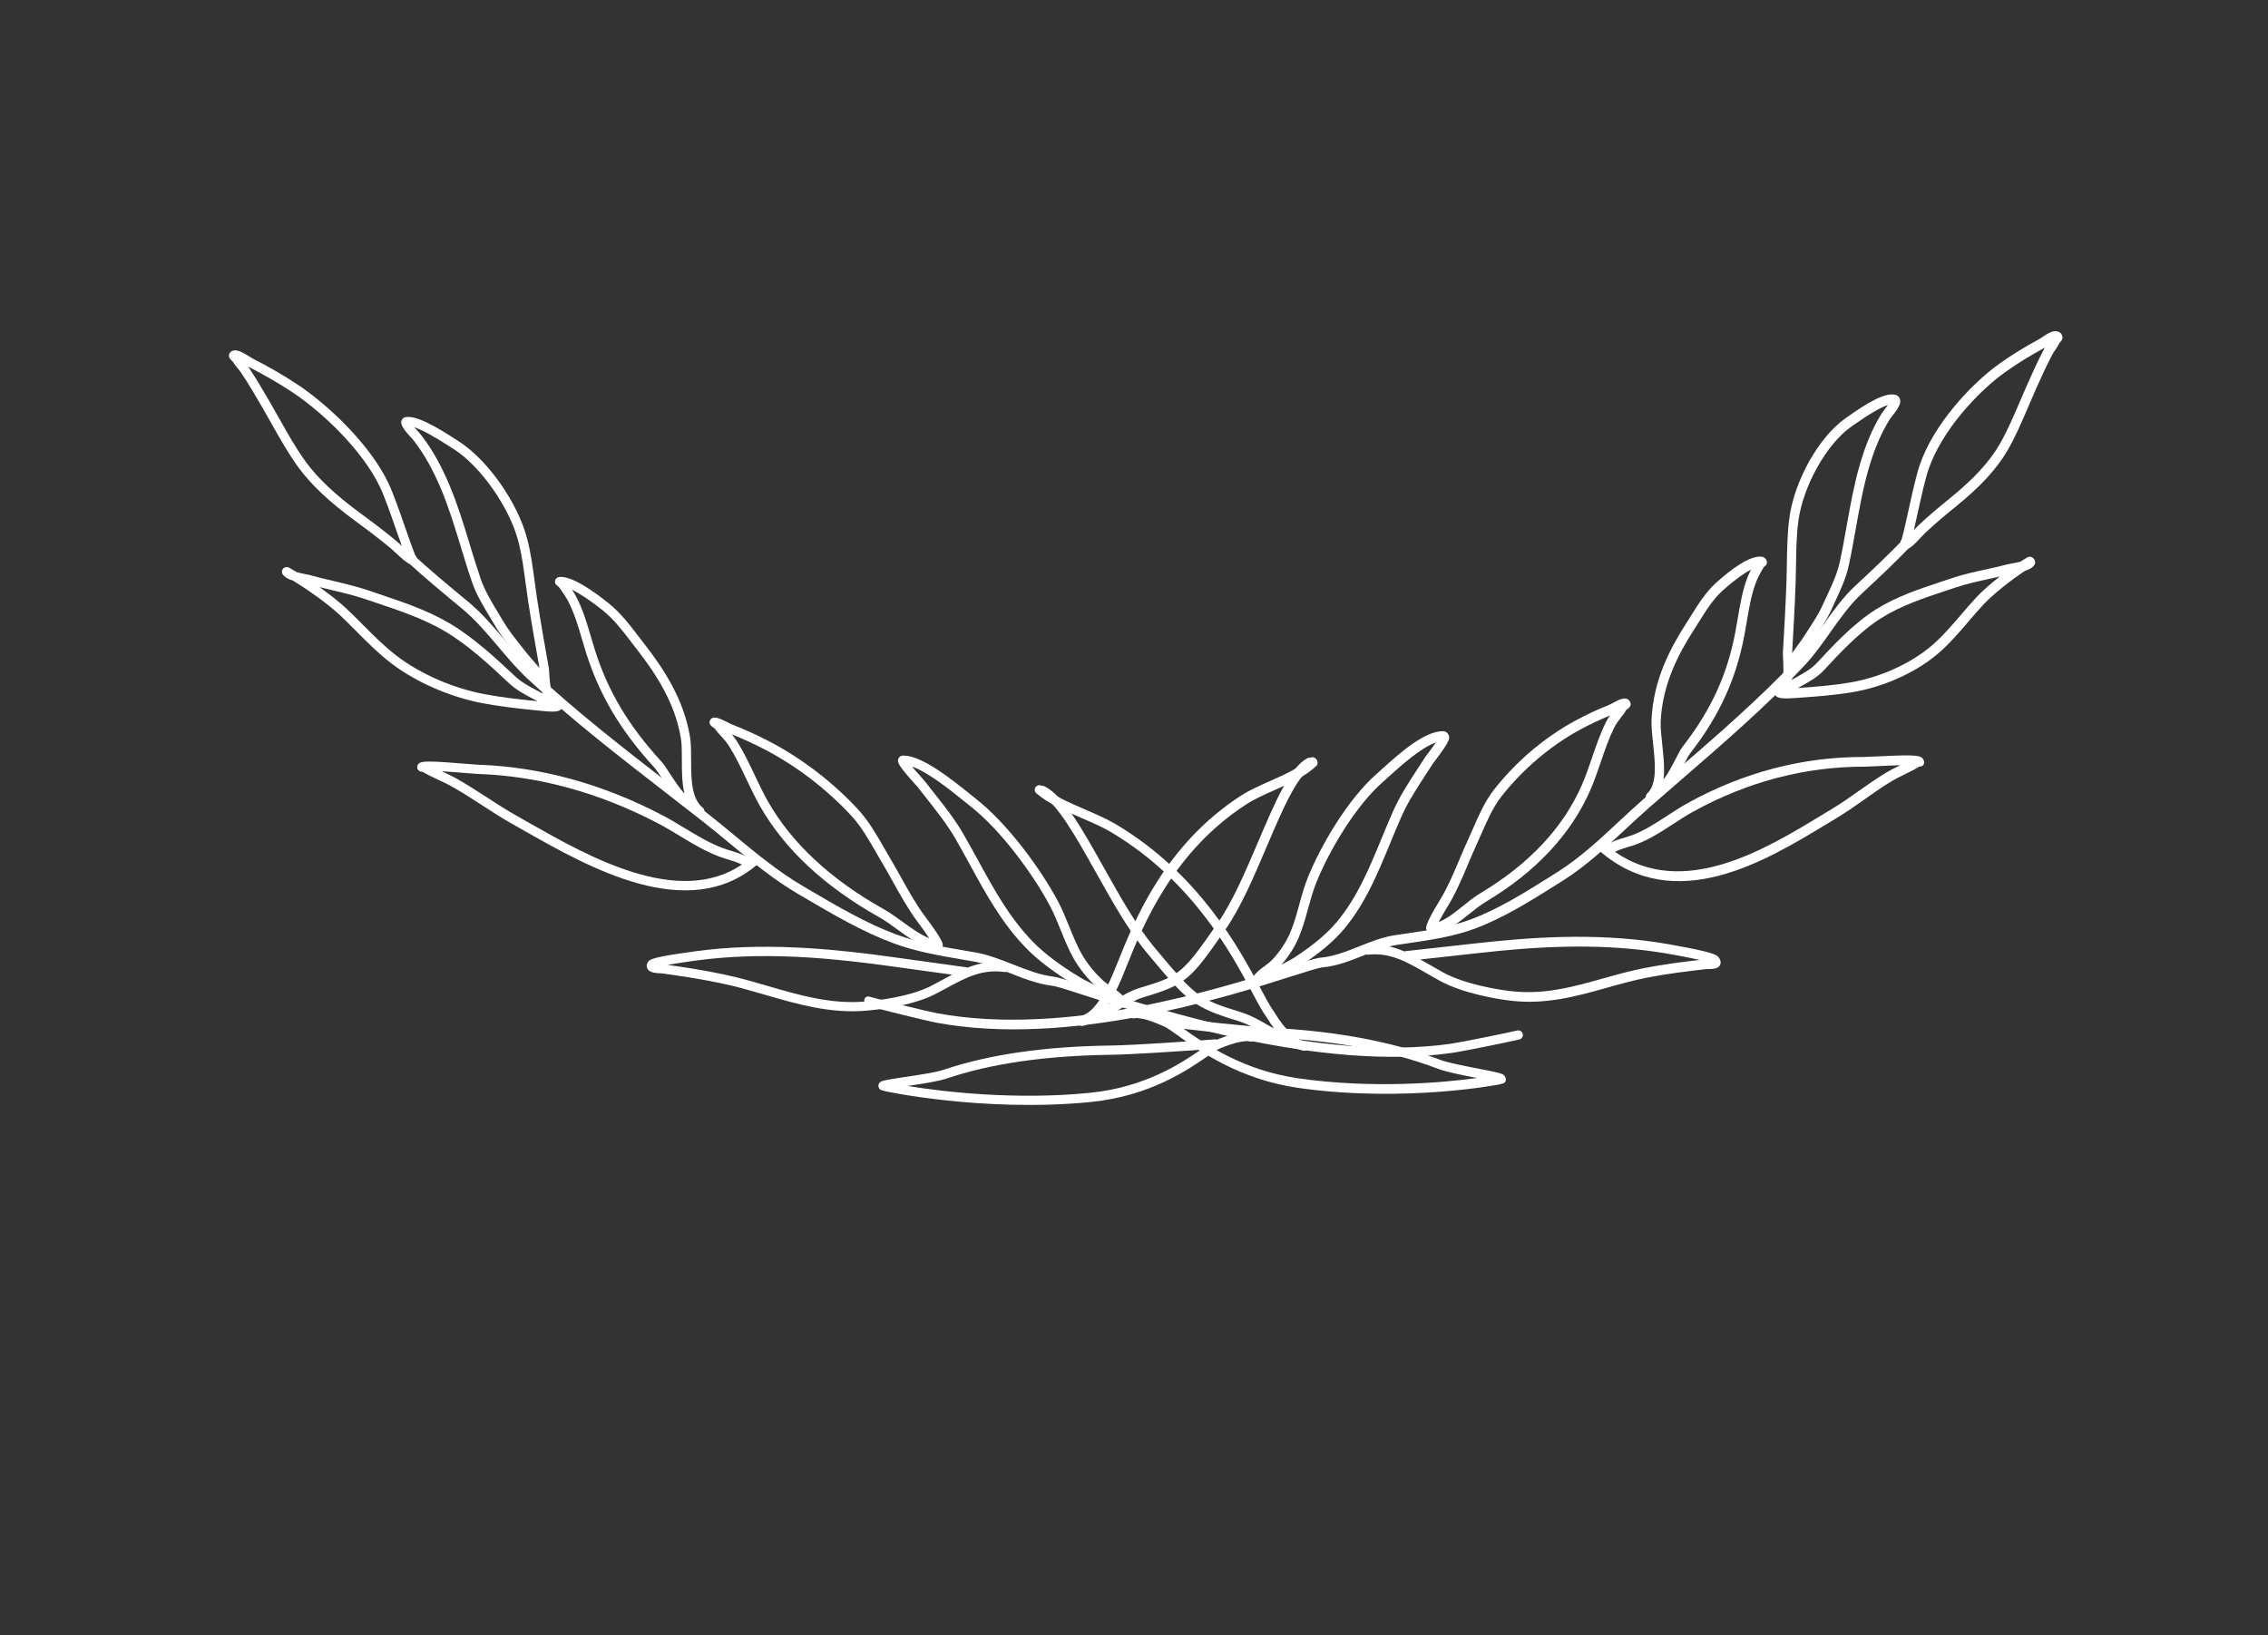<svg width="1304" height="940" viewBox="0 0 1304 940" fill="none" xmlns="http://www.w3.org/2000/svg">
<rect x="0" y="0" width="1304" height="940" fill="#333333" stroke="none"/>
<path d="M875.157 596.413C874.801 596.968 874.243 597.395 873.555 597.56C867.798 598.968 840.88 604.436 834.603 605.321C758.876 615.992 664.568 585.472 624.299 572.441C614.894 569.4 607.468 566.997 605.097 566.713C596.539 565.687 588.346 562.46 580.422 559.333C573.394 556.567 566.768 553.952 559.925 552.752C557.643 552.348 555.372 551.963 553.102 551.577C540.045 549.344 526.54 547.05 513.393 542.159C495.854 535.632 478.756 525.598 462.229 515.895L459.172 514.104C444.604 505.572 431.64 494.849 419.098 484.468C414.145 480.371 409.024 476.13 403.867 472.092C396.915 466.631 389.887 461.193 382.849 455.737C356.186 435.067 328.617 413.699 303.618 390.485C297.437 384.747 291.873 378.156 286.479 371.781C280.038 364.166 273.379 356.281 265.751 349.984C254.852 340.987 243.576 331.689 232.528 321.422C231.456 320.426 231.383 318.741 232.392 317.665C233.388 316.593 235.068 316.528 236.149 317.529C247.086 327.691 258.295 336.945 269.131 345.891C277.132 352.497 283.944 360.552 290.54 368.349C295.821 374.604 301.292 381.063 307.239 386.593C332.056 409.643 359.53 430.939 386.106 451.541C393.153 457.003 400.183 462.454 407.144 467.92C412.354 472.004 417.501 476.261 422.482 480.388C434.863 490.631 447.666 501.216 461.862 509.533L464.927 511.329C481.254 520.917 498.145 530.829 515.256 537.19C527.932 541.91 540.596 544.069 553.998 546.357C556.277 546.747 558.556 547.138 560.844 547.534C568.208 548.829 575.403 551.667 582.367 554.404C589.981 557.403 597.85 560.506 605.732 561.456C608.618 561.807 615.131 563.912 625.931 567.407C665.857 580.325 759.353 610.574 833.865 600.075C839.855 599.232 866.758 593.766 872.304 592.413C873.726 592.064 875.162 592.937 875.51 594.359C875.693 595.093 875.543 595.828 875.165 596.418L875.157 596.413Z" fill="white"/>
<path d="M239.299 323.477C239.024 323.906 238.617 324.263 238.113 324.475C237.147 324.89 236.067 324.685 235.318 324.039C233.624 323.382 231.347 321.413 227.121 317.46C226.217 316.609 225.444 315.888 224.948 315.476C218.095 309.71 210.797 304.289 204.497 299.662C189.182 288.42 178.629 278.456 171.29 268.295C165.627 260.466 160.654 251.618 155.838 243.06C154.057 239.889 152.29 236.751 150.514 233.702L150.347 233.406C146.486 226.789 142.85 220.543 138.685 214.362C138.072 213.447 137.343 212.564 136.579 211.624C135.603 210.441 134.61 209.211 133.757 207.834C133.644 207.714 133.5 207.587 133.362 207.45C132.58 206.724 131.409 205.642 131.697 203.95C131.859 202.973 132.526 202.154 133.459 201.754C136.131 200.603 139.602 202.564 143.851 205.237C144.474 205.636 144.996 205.97 145.321 206.131C154.658 210.91 162.941 215.702 170.658 220.786C188.591 232.613 212.712 255.454 223.289 277.675C226.124 283.634 229.384 292.988 232.533 302.034C234.801 308.544 236.954 314.732 238.834 319.344C239.382 319.861 239.695 320.595 239.66 321.392C239.84 322.113 239.701 322.867 239.313 323.474L239.299 323.477ZM142.61 210.7C142.775 210.924 142.926 211.152 143.085 211.384C147.338 217.705 151.2 224.322 154.927 230.722L155.094 231.018C156.89 234.092 158.663 237.258 160.464 240.453C165.208 248.882 170.101 257.596 175.587 265.181C182.593 274.88 192.776 284.475 207.641 295.382C214.017 300.058 221.403 305.547 228.366 311.418C228.907 311.871 229.753 312.663 230.739 313.59C230.837 313.677 230.931 313.773 231.041 313.879C229.901 310.727 228.717 307.309 227.489 303.792C224.384 294.881 221.176 285.667 218.472 279.969C208.336 258.672 185.049 236.661 167.716 225.231C160.16 220.25 152.042 215.552 142.884 210.864C142.8 210.81 142.705 210.773 142.604 210.708L142.61 210.7Z" fill="white"/>
<path d="M747.796 601.417C747.187 602.369 746.006 602.859 744.866 602.545C738.06 600.693 732.413 597.421 726.953 594.246C721.926 591.324 717.173 588.566 711.585 586.852C685.971 578.99 683.053 576.148 659.444 547.78C649.023 535.254 639.396 518.095 630.096 501.501C618.573 480.942 607.675 461.521 598.237 456.807C596.921 456.155 596.39 454.556 597.051 453.245C597.712 451.935 599.302 451.398 600.613 452.059C611.521 457.499 622.281 476.69 634.739 498.904C643.922 515.292 653.428 532.232 663.542 544.384C687.398 573.052 689.261 574.447 713.158 581.78C719.321 583.672 724.561 586.707 729.631 589.656C735.032 592.793 740.141 595.756 746.269 597.423C747.685 597.808 748.52 599.268 748.135 600.684C748.062 600.946 747.951 601.195 747.805 601.423L747.796 601.417Z" fill="white"/>
<path d="M752.045 602.831C751.452 603.757 750.315 604.253 749.184 603.98C742.014 602.251 735.111 596.026 728.675 585.493C728.475 585.175 728.343 584.936 728.257 584.81C725.94 581.735 723.262 576.719 719.874 570.382C707.896 548.013 685.607 506.36 638.966 478.468C634.01 475.508 628.149 472.979 621.944 470.3C612.582 466.265 602.906 462.089 595.866 456.061C594.752 455.11 594.607 453.427 595.58 452.316C596.53 451.202 598.209 451.066 599.317 452.025C605.752 457.534 615.049 461.54 624.045 465.423C630.138 468.054 636.429 470.764 641.686 473.904C689.592 502.547 712.34 545.04 724.549 567.866C727.836 574.008 730.433 578.853 732.521 581.638C732.634 581.794 732.874 582.162 733.212 582.71C738.884 592.006 744.682 597.416 750.431 598.805C751.86 599.151 752.733 600.588 752.393 602.009C752.321 602.307 752.206 602.578 752.05 602.823L752.045 602.831Z" fill="white"/>
<path d="M646.583 576.415C646.449 576.625 646.275 576.823 646.067 576.999C644.958 577.951 643.272 577.821 642.325 576.704C640.649 574.741 638.433 573.251 636.096 571.671C636.003 571.612 635.911 571.552 635.81 571.488C635.883 572.152 635.693 572.838 635.254 573.412C634.349 574.566 632.677 574.766 631.523 573.861C629.39 572.186 626.733 570.865 623.913 569.464C622.085 568.554 620.193 567.616 618.439 566.552C606.307 559.259 596.736 552.027 589.989 545.059C575.982 530.605 567.067 514.317 557.639 497.071C554.954 492.158 552.175 487.077 549.287 482.093C544.507 473.832 538.264 465.964 532.237 458.353C530.615 456.305 528.996 454.271 527.422 452.242C527.314 452.114 526.952 451.715 526.433 451.134C516.263 439.813 515.676 438.095 516.565 436.076C517.028 435.019 518.056 434.359 519.241 434.346C530.107 434.25 547.299 448.107 557.568 456.381C558.923 457.474 560.145 458.458 561.195 459.285C579.613 473.749 598.424 499.745 608.097 517.777C610.726 522.666 612.799 527.793 614.799 532.755C616.889 537.929 619.055 543.281 621.794 548.182C624.841 553.624 629.367 559.277 634.22 563.678C635.667 564.997 637.322 566.103 639.058 567.286C641.589 568.99 644.207 570.761 646.35 573.273C647.13 574.188 647.187 575.472 646.573 576.432L646.583 576.415ZM524.392 440.672C525.726 442.298 527.657 444.531 530.404 447.585C531.075 448.335 531.529 448.851 531.636 448.979C533.208 450.995 534.81 453.018 536.415 455.055C542.561 462.814 548.923 470.829 553.9 479.431C556.815 484.467 559.608 489.581 562.313 494.518C571.569 511.44 580.314 527.418 593.818 541.36C600.254 547.998 609.459 554.948 621.198 562.002C622.775 562.952 624.497 563.805 626.303 564.712C627.221 565.169 628.148 565.632 629.072 566.117C624.425 561.598 620.152 556.107 617.165 550.775C614.259 545.578 612.033 540.079 609.879 534.746C607.931 529.925 605.916 524.93 603.423 520.294C593.996 502.729 575.734 477.451 557.913 463.465C556.846 462.627 555.607 461.632 554.233 460.515C546.678 454.418 533.69 443.954 524.384 440.667L524.392 440.672Z" fill="white"/>
<path d="M541.533 544.776C540.918 545.736 539.809 546.225 538.65 546.053C530.346 544.797 522.906 539.392 515.705 534.152C512.199 531.598 508.884 529.191 505.607 527.354C474.252 509.784 451.169 488.307 437.027 463.531C434.123 458.442 431.586 453.077 429.115 447.885C426.11 441.544 422.998 434.98 419.286 429.076C417.7 426.565 415.947 424.647 413.92 422.435C413.484 421.966 413.045 421.483 412.603 420.986C411.819 420.116 411.457 419.587 411.22 419.103C411.085 418.981 410.891 418.821 410.617 418.598C410.513 418.52 410.336 418.407 410.165 418.285C409.359 417.745 406.898 416.099 408.387 413.774C408.894 412.983 409.748 412.52 410.729 412.508C412.77 412.473 415.149 413.616 418.292 415.236C419.205 415.702 420.062 416.144 420.57 416.351C427.902 419.216 435.176 422.508 442.178 426.148C460.863 435.855 479.099 449.823 493.52 465.504C499.422 471.92 503.945 479.803 508.316 487.423C509.477 489.448 510.635 491.46 511.792 493.4C513.933 496.991 516.022 500.739 518.042 504.372C522.334 512.06 526.756 520.009 531.938 526.936C543.256 542.067 542.565 543.145 541.525 544.771L541.533 544.776ZM420.781 422.161C421.813 423.404 422.82 424.725 423.783 426.244C427.664 432.422 430.842 439.124 433.922 445.608C436.343 450.709 438.841 455.988 441.647 460.896C455.308 484.83 477.707 505.631 508.212 522.729C511.761 524.716 515.36 527.329 518.841 529.867C523.871 533.527 529.031 537.282 534.279 539.359C532.749 537.038 530.524 533.892 527.709 530.13C522.313 522.923 517.791 514.815 513.421 506.971C511.424 503.376 509.35 499.662 507.243 496.128C506.072 494.155 504.903 492.124 503.722 490.073C499.491 482.698 495.12 475.078 489.62 469.111C475.601 453.877 457.877 440.296 439.733 430.876C433.582 427.686 427.214 424.76 420.789 422.166L420.781 422.161Z" fill="white"/>
<path d="M404.581 467.787C404.533 467.863 404.479 467.947 404.408 468.021C403.486 469.164 401.816 469.342 400.676 468.434C399.052 467.132 397.739 465.603 396.664 463.906C396.401 463.927 396.138 463.913 395.865 463.857C390.949 462.799 386.317 456.2 380.758 447.689C379.014 445.017 377.375 442.495 376.294 441.328C356.841 420.098 344.702 399.703 336.953 375.197C336.173 372.726 335.433 370.21 334.69 367.68C332.49 360.192 330.222 352.459 326.671 345.673C325.523 343.477 323.991 341.178 322.646 339.236C322.104 338.45 321.514 337.704 320.902 337.027C320.877 337.011 320.843 336.99 320.818 336.973C319.088 335.985 318.948 334.719 319.128 333.826C319.36 332.703 320.376 331.822 321.519 331.687C328.503 330.923 340.896 339.534 350.067 346.89C356.754 352.265 361.982 359.103 367.04 365.725C368.106 367.12 369.172 368.515 370.24 369.888C380.673 383.229 393.103 401.388 396.717 423.544C397.337 427.36 397.343 431.912 397.357 436.73C397.37 447.152 397.392 458.969 404.009 464.286C405.073 465.146 405.304 466.659 404.581 467.787ZM328.903 339.015C329.779 340.372 330.641 341.79 331.38 343.214C335.17 350.461 337.518 358.46 339.791 366.185C340.52 368.682 341.251 371.156 342.025 373.6C349.532 397.334 361.319 417.111 380.219 437.738C381.589 439.233 383.276 441.809 385.212 444.794C387.436 448.201 390.688 453.192 393.537 456.18C392.054 450.113 392.048 443.186 392.04 436.745C392.03 432.144 392.033 427.799 391.476 424.403C388.065 403.434 376.097 385.999 366.056 373.158C364.971 371.775 363.894 370.36 362.816 368.946C357.952 362.578 352.926 356 346.74 351.03C339.897 345.544 333.612 341.342 328.9 339.002L328.903 339.015Z" fill="white"/>
<path d="M318.408 400.193C318.36 400.268 318.306 400.353 318.235 400.426C316.809 402.208 315.091 401.832 314.599 401.672C312.716 401.072 311.629 399.45 310.891 392.387C310.069 391.908 309.282 391.024 308.424 390.083C307.438 388.989 306.135 387.501 304.817 385.98C302.405 383.201 299.566 379.864 299.214 379.413C298.148 378.054 297.078 376.703 296.002 375.361C291.946 370.271 287.743 365.003 284.335 359.199C283.447 357.693 282.542 356.175 281.624 354.661C277.792 348.313 273.834 341.754 271.375 334.598C269.079 327.927 267 321.086 264.986 314.477C261.616 303.402 258.134 291.946 253.604 281.161C248.965 270.14 244.128 261.486 238.396 253.933C237.599 252.877 236.716 251.92 235.785 250.908C234.256 249.252 232.685 247.534 231.443 245.338C230.626 243.924 230.447 242.646 230.927 241.563C231.307 240.691 232.061 240.07 233.001 239.864C239.164 238.49 250.836 245.334 262.536 252.932L263.891 253.8C280.59 264.551 297.848 289.209 303.164 309.949C305.262 318.132 306.355 326.384 307.418 334.367C307.851 337.66 308.308 341.063 308.825 344.41C310.921 358.031 313.29 371.374 315.584 384.278C315.6 384.383 315.651 384.878 315.687 385.638C316.054 391.834 316.491 394.785 316.82 396.183C317.174 396.279 317.521 396.442 317.819 396.68C318.884 397.54 319.114 399.053 318.392 400.182L318.408 400.193ZM238.161 245.602C238.649 246.175 239.178 246.74 239.71 247.318C240.681 248.379 241.689 249.476 242.636 250.723C248.649 258.634 253.69 267.656 258.509 279.101C263.146 290.145 266.678 301.727 270.084 312.932C272.075 319.503 274.151 326.294 276.411 332.871C278.694 339.486 282.506 345.81 286.192 351.922C287.122 353.455 288.038 354.992 288.937 356.518C292.159 362 296.047 366.888 300.179 372.063C301.258 373.419 302.346 374.78 303.414 376.153C303.863 376.714 307.342 380.794 310.162 384.012C308.022 371.979 305.631 358.467 303.602 345.223C303.079 341.812 302.624 338.386 302.18 335.074C301.094 326.886 300.063 319.149 298.04 311.275C293.095 291.996 276.494 268.222 261.037 258.277L259.664 257.398C249.834 250.998 242.643 247.058 238.178 245.613L238.161 245.602Z" fill="white"/>
<path d="M322.761 407.527C321.596 409.346 318.172 409.481 308.943 408.429L308.766 408.41C298.7 407.403 287.993 406.248 277.412 404.246C258.789 400.729 239.241 392.203 225.103 381.441C217.751 375.843 211.233 369.295 204.927 362.954C201.835 359.846 198.638 356.623 195.403 353.59C188.631 347.235 177.385 339.263 168.479 333.81C165.828 332.98 163.714 331.887 162.542 330.175C161.713 328.967 162.023 327.314 163.24 326.489C163.793 326.108 164.442 325.965 165.062 326.054C165.484 326.062 165.913 326.171 166.308 326.388C167.662 327.148 169.123 328.001 170.658 328.924C172.448 329.429 174.43 329.819 175.605 330.061C176.786 330.295 177.808 330.498 178.602 330.721C182.827 331.894 187.192 332.92 191.422 333.918C198.262 335.531 205.333 337.209 212.164 339.541C214.16 340.225 216.175 340.898 218.177 341.574C231.651 346.104 245.585 350.787 258.258 358.2C272.394 366.48 285.566 378.844 296.155 388.77C299.946 392.326 304.355 394.638 309.033 397.087C310.529 397.867 312.028 398.66 313.527 399.489C313.863 399.669 316.158 400.758 317.84 401.562L320.549 402.858C322.055 403.584 323.609 404.329 323.203 406.373C323.119 406.818 322.979 407.204 322.769 407.532L322.761 407.527ZM183.702 337.537C189.445 341.606 194.992 345.941 199.038 349.731C202.329 352.824 205.568 356.073 208.697 359.217C214.873 365.427 221.261 371.844 228.318 377.217C241.828 387.495 260.556 395.651 278.394 399.021C288.689 400.97 298.773 402.059 309.047 403.092C308.226 402.65 307.4 402.216 306.577 401.796C301.792 399.29 296.846 396.705 292.532 392.649C282.141 382.896 269.209 370.769 255.585 362.782C243.392 355.64 229.709 351.047 216.5 346.603C214.485 345.93 212.475 345.249 210.465 344.568C203.885 342.326 196.937 340.679 190.211 339.092C188.074 338.591 185.898 338.076 183.716 337.534L183.702 337.537Z" fill="white"/>
<path d="M435.727 496.552C435.586 496.771 435.402 496.985 435.2 497.152C395.439 531.006 338.6 498.697 300.989 477.323C298.779 476.063 296.621 474.835 294.541 473.67C288.553 470.299 282.722 466.518 277.092 462.866C271.817 459.441 266.351 455.905 260.839 452.756C257.676 450.945 254.579 449.496 251.307 447.948C249.653 447.174 247.988 446.381 246.3 445.549C245.69 445.241 245.101 444.9 244.509 444.545C243.959 444.216 243.435 443.904 242.934 443.667C242.393 443.677 240.986 443.667 240.206 442.289C239.567 441.155 239.923 439.578 240.955 438.802C242.7 437.485 246.884 437.35 268.287 439.12C271.296 439.372 273.905 439.582 274.89 439.619C310.61 440.82 346.253 450.58 380.807 468.643C385.174 470.928 389.464 473.52 393.613 476.035C400.615 480.269 407.861 484.659 415.509 487.513C416.967 488.055 418.527 488.531 420.164 489.033C422.895 489.868 425.713 490.734 428.222 491.972C428.893 492.295 431.371 492.338 432.184 492.348C433.724 492.372 435.053 492.392 435.835 493.842C436.289 494.691 436.244 495.743 435.727 496.552V496.552ZM254.08 443.394C257.147 444.835 260.293 446.339 263.469 448.147C269.121 451.374 274.641 454.956 279.981 458.41C285.551 462.025 291.307 465.757 297.151 469.036C299.248 470.212 301.398 471.435 303.616 472.7C338.283 492.404 389.864 521.725 426.606 497.017C426.341 496.93 426.1 496.824 425.865 496.709C423.746 495.661 421.132 494.866 418.61 494.094C416.959 493.595 415.251 493.072 413.642 492.469C405.523 489.443 398.069 484.932 390.856 480.563C386.783 478.097 382.561 475.548 378.339 473.332C344.491 455.65 309.623 446.089 274.705 444.916C273.589 444.878 271.178 444.676 267.847 444.407C264.557 444.13 259.051 443.679 254.085 443.386L254.08 443.394Z" fill="white"/>
<path d="M580.17 557.593C579.631 558.435 578.628 558.945 577.565 558.787C564.616 556.979 555.163 562.1 544.216 568.033C542.073 569.191 539.86 570.386 537.582 571.551C524.028 578.476 503.59 580.577 497.648 581.047C477.104 582.701 458.371 577.26 440.254 571.989C432.344 569.692 424.164 567.316 415.881 565.527C403.914 562.947 391.953 561.154 380.825 559.599C380.647 559.58 380.356 559.571 379.989 559.55C376.383 559.378 373.306 559.047 372.17 556.741C371.585 555.559 371.738 554.208 372.55 552.994C373.331 551.867 374.13 550.693 389.881 548.274C397.366 547.118 405.293 546.161 407.181 545.957C444.888 541.923 482.293 545.888 513.909 550.291C519.032 551.006 526.864 552.09 534.687 553.169C542.593 554.266 550.497 555.348 555.606 556.066C555.845 556.101 556.068 556.161 556.275 556.246C562.889 553.724 569.943 552.351 578.306 553.513C579.755 553.717 580.772 555.057 580.569 556.506C580.51 556.896 580.372 557.259 580.173 557.571L580.17 557.593ZM383.844 554.68C394.421 556.168 405.677 557.913 416.998 560.353C425.47 562.179 433.742 564.578 441.738 566.908C460.209 572.275 477.66 577.345 497.224 575.776C502.921 575.316 522.485 573.32 535.167 566.847C537.388 565.716 539.574 564.527 541.683 563.384C543.611 562.338 545.514 561.313 547.427 560.329C543.328 559.758 538.633 559.116 533.953 558.47C526.121 557.386 518.29 556.302 513.161 555.595C481.865 551.23 444.86 547.307 407.726 551.281C402.413 551.846 391.345 553.332 383.833 554.697L383.844 554.68Z" fill="white"/>
<path d="M721.611 597.546C721.611 597.546 721.584 597.588 721.573 597.605C721.295 598.021 720.472 598.954 718.867 598.734L717.329 598.522C717.254 598.509 717.179 598.497 717.104 598.484C715.79 598.569 714.539 598.706 713.35 598.895C709.776 599.468 705.27 601.166 701.329 602.74C699.999 603.278 697.603 604.925 694.579 607.015C682.944 615.061 661.29 630.038 627.314 633.493C595.708 636.697 564.882 634.806 544.59 632.654C532.605 631.381 523.252 629.928 517.516 628.928C505.917 626.904 505.815 626.636 505.218 625.138C504.787 624.031 505.152 622.757 506.096 622.043C507.182 621.218 509.025 620.843 520.19 619.169C528.165 617.97 538.091 616.489 542.276 615.071C568.63 606.179 600.152 601.604 638.637 601.048C651.959 600.862 684.714 598.609 698.486 597.5C698.899 597.467 699.31 597.529 699.677 597.68C703.804 596.037 708.518 594.293 712.504 593.651C713.923 593.419 715.401 593.262 717.016 593.168C717.859 593.114 720.69 593.086 721.668 594.805C722.161 595.666 722.125 596.724 721.597 597.549L721.611 597.546ZM521.822 624.299C542.439 627.668 584.242 632.537 626.787 628.216C658.32 625.014 678.923 611.382 690.41 603.455C674.473 604.626 649.875 606.213 638.718 606.372C600.794 606.907 569.806 611.408 543.975 620.114C539.492 621.625 530.212 623.045 521.808 624.302L521.822 624.299Z" fill="white"/>
<path d="M497.505 577.049C497.92 577.646 498.52 578.115 499.217 578.315C505.059 580.011 532.24 586.773 538.534 587.94C614.461 602.014 703.977 573.541 742.201 561.385C751.128 558.548 758.177 556.306 760.483 556.098C768.806 555.345 776.517 552.267 783.974 549.284C790.589 546.646 796.823 544.151 803.436 543.151C805.64 542.813 807.836 542.494 810.031 542.176C822.654 540.326 835.711 538.429 848.118 533.791C864.667 527.602 880.379 517.715 895.565 508.153L898.374 506.388C911.764 497.981 923.318 487.214 934.495 476.788C938.909 472.674 943.473 468.415 948.095 464.371C954.325 458.9 960.631 453.457 966.947 447.995C990.87 427.302 1015.61 405.91 1037.59 382.483C1043.03 376.691 1047.76 369.982 1052.35 363.493C1057.83 355.742 1063.49 347.714 1070.29 341.391C1080 332.358 1090.06 323.022 1099.77 312.66C1100.72 311.655 1100.59 309.889 1099.48 308.721C1098.37 307.557 1096.71 307.426 1095.75 308.436C1086.13 318.691 1076.14 327.984 1066.48 336.965C1059.35 343.599 1053.56 351.798 1047.95 359.736C1043.46 366.103 1038.81 372.678 1033.58 378.259C1011.75 401.521 987.096 422.84 963.251 443.465C956.928 448.933 950.621 454.391 944.383 459.866C939.713 463.957 935.126 468.232 930.688 472.377C919.653 482.663 908.242 493.291 895.195 501.487L892.379 503.257C877.376 512.704 861.855 522.472 845.708 528.503C833.747 532.978 821.503 534.766 808.546 536.66C806.343 536.984 804.14 537.308 801.929 537.637C794.814 538.718 788.043 541.425 781.489 544.034C774.323 546.895 766.918 549.855 759.252 550.554C756.446 550.814 750.263 552.776 740.012 556.037C702.114 568.088 613.367 596.307 538.659 582.46C532.653 581.347 505.485 574.589 499.86 572.957C498.417 572.538 497.1 573.399 496.921 574.88C496.825 575.644 497.057 576.421 497.498 577.055L497.505 577.049Z" fill="white"/>
<path d="M1093.33 314.561C1093.65 315.023 1094.09 315.413 1094.62 315.654C1095.62 316.126 1096.66 315.952 1097.32 315.302C1098.92 314.677 1100.94 312.696 1104.65 308.706C1105.45 307.846 1106.13 307.118 1106.57 306.704C1112.66 300.91 1119.24 295.494 1124.92 290.875C1138.73 279.65 1148 269.589 1154.07 259.198C1158.75 251.192 1162.64 242.09 1166.41 233.287C1167.8 230.025 1169.18 226.797 1170.58 223.663L1170.71 223.358C1173.76 216.557 1176.63 210.136 1180.03 203.803C1180.52 202.866 1181.14 201.967 1181.79 201.009C1182.61 199.803 1183.45 198.55 1184.14 197.136C1184.23 197.015 1184.36 196.886 1184.48 196.748C1185.17 196.015 1186.2 194.923 1185.72 193.136C1185.45 192.104 1184.7 191.218 1183.73 190.763C1180.96 189.454 1177.76 191.381 1173.88 194.027C1173.31 194.422 1172.83 194.753 1172.53 194.909C1163.87 199.573 1156.25 204.292 1149.23 209.337C1132.9 221.076 1111.73 244.145 1103.85 267.076C1101.74 273.225 1099.6 282.924 1097.54 292.303C1096.05 299.053 1094.64 305.468 1093.31 310.239C1092.83 310.761 1092.61 311.521 1092.74 312.359C1092.64 313.109 1092.86 313.906 1093.32 314.558L1093.33 314.561ZM1175.73 199.81C1175.6 200.039 1175.47 200.272 1175.34 200.511C1171.87 206.986 1168.83 213.787 1165.89 220.366L1165.76 220.671C1164.34 223.83 1162.95 227.087 1161.54 230.374C1157.83 239.044 1154.01 248.009 1149.47 255.765C1143.68 265.683 1134.74 275.372 1121.33 286.262C1115.58 290.929 1108.92 296.413 1102.73 302.314C1102.25 302.769 1101.5 303.568 1100.64 304.505C1100.55 304.593 1100.47 304.689 1100.37 304.796C1101.14 301.53 1101.91 297.986 1102.72 294.34C1104.75 285.101 1106.86 275.548 1108.87 269.668C1116.42 247.69 1136.86 225.461 1152.64 214.117C1159.52 209.173 1166.99 204.547 1175.48 199.972C1175.56 199.918 1175.65 199.883 1175.74 199.819L1175.73 199.81Z" fill="white"/>
<path d="M623.713 587.13C624.424 588.152 625.645 588.712 626.734 588.425C633.234 586.738 638.428 583.517 643.448 580.39C648.072 577.512 652.443 574.796 657.758 573.209C682.119 565.924 684.67 563.051 704.696 534.159C713.534 521.401 721.055 503.749 728.32 486.678C737.322 465.528 745.837 445.549 754.605 440.957C755.828 440.322 756.168 438.663 755.365 437.262C754.563 435.861 752.932 435.237 751.715 435.881C741.581 441.181 733.175 460.923 723.442 483.776C716.269 500.635 708.841 518.062 700.262 530.437C680.028 559.636 678.352 561.029 655.622 567.824C649.761 569.576 644.94 572.564 640.279 575.469C635.312 578.558 630.613 581.475 624.76 582.994C623.408 583.344 622.753 584.846 623.295 586.347C623.397 586.625 623.536 586.891 623.705 587.135L623.713 587.13Z" fill="white"/>
<path d="M619.685 588.454C620.377 589.449 621.555 590.012 622.64 589.768C629.513 588.225 635.606 581.95 640.743 571.134C640.904 570.808 641.006 570.562 641.076 570.433C643.009 567.292 645.073 562.127 647.686 555.602C656.928 532.567 674.122 489.677 716.921 462.158C721.47 459.238 726.96 456.804 732.773 454.226C741.543 450.344 750.607 446.326 756.858 440.263C757.847 439.308 757.796 437.545 756.709 436.342C755.644 435.137 753.972 434.93 752.99 435.895C747.276 441.436 738.566 445.289 730.139 449.026C724.431 451.558 718.537 454.165 713.713 457.263C669.752 485.523 652.202 529.278 642.785 552.782C640.25 559.107 638.245 564.096 636.506 566.941C636.412 567.101 636.217 567.477 635.948 568.04C631.422 577.586 626.325 583.047 620.814 584.288C619.444 584.596 618.749 586.072 619.247 587.577C619.353 587.893 619.497 588.182 619.679 588.445L619.685 588.454Z" fill="white"/>
<path d="M720.676 564.713C720.833 564.939 721.027 565.153 721.252 565.345C722.456 566.387 724.104 566.315 724.91 565.178C726.337 563.18 728.352 561.699 730.475 560.129C730.56 560.07 730.644 560.012 730.737 559.948C730.741 560.642 731.007 561.37 731.506 561.989C732.531 563.235 734.204 563.509 735.238 562.602C737.15 560.924 739.619 559.638 742.238 558.273C743.937 557.387 745.696 556.474 747.303 555.424C758.432 548.226 767.041 540.994 772.895 533.933C785.049 519.287 791.968 502.523 799.285 484.772C801.368 479.715 803.525 474.486 805.8 469.362C809.565 460.869 814.817 452.844 819.887 445.081C821.251 442.992 822.614 440.918 823.934 438.847C824.025 438.716 824.337 438.312 824.781 437.721C833.511 426.219 833.892 424.438 832.783 422.284C832.205 421.157 831.115 420.425 829.945 420.366C819.215 419.854 803.851 433.752 794.672 442.05C793.462 443.146 792.37 444.134 791.429 444.962C774.926 459.451 759.361 486.035 751.893 504.602C749.863 509.636 748.408 514.94 747.006 520.074C745.539 525.428 744.019 530.966 741.88 536.008C739.501 541.606 735.687 547.37 731.406 551.807C730.13 553.137 728.626 554.237 727.049 555.413C724.748 557.106 722.37 558.866 720.544 561.423C719.88 562.354 719.972 563.699 720.689 564.731L720.676 564.713ZM825.591 426.814C824.462 428.47 822.815 430.742 820.456 433.844C819.88 434.606 819.493 435.131 819.401 435.262C818.083 437.318 816.735 439.382 815.387 441.46C810.216 449.374 804.863 457.549 800.943 466.392C798.647 471.57 796.48 476.833 794.38 481.915C787.197 499.332 780.409 515.777 768.692 529.904C763.107 536.631 754.827 543.58 744.058 550.541C742.612 551.479 741.012 552.309 739.335 553.193C738.482 553.639 737.621 554.09 736.765 554.564C740.828 549.995 744.412 544.391 746.745 538.906C749.013 533.559 750.577 527.87 752.088 522.352C753.455 517.363 754.868 512.195 756.794 507.421C764.071 489.335 779.178 463.486 795.148 449.475C796.104 448.636 797.211 447.639 798.438 446.517C805.19 440.403 816.797 429.907 825.599 426.808L825.591 426.814Z" fill="white"/>
<path d="M820.66 535.473C821.377 536.504 822.527 537.06 823.652 536.922C831.698 535.918 838.415 530.525 844.916 525.296C848.08 522.748 851.074 520.345 854.094 518.541C883.002 501.28 903.301 479.605 914.4 454.126C916.68 448.892 918.565 443.355 920.405 437.997C922.64 431.453 924.954 424.679 927.937 418.621C929.212 416.043 930.721 414.096 932.466 411.85C932.842 411.374 933.219 410.884 933.598 410.379C934.271 409.495 934.568 408.954 934.745 408.454C934.865 408.331 935.038 408.17 935.282 407.947C935.376 407.869 935.537 407.757 935.692 407.635C936.425 407.099 938.663 405.463 936.927 402.966C936.336 402.116 935.441 401.598 934.471 401.548C932.453 401.433 930.238 402.544 927.325 404.126C926.478 404.58 925.683 405.012 925.205 405.21C918.303 407.941 911.507 411.121 905.019 414.678C887.704 424.163 871.322 438.139 858.902 454.057C853.817 460.569 850.263 468.675 846.827 476.51C845.915 478.593 845.005 480.662 844.087 482.655C842.388 486.345 840.759 490.201 839.184 493.939C835.835 501.848 832.388 510.027 828.073 517.105C818.65 532.563 819.454 533.721 820.668 535.467L820.66 535.473ZM925.667 411.303C924.791 412.569 923.95 413.918 923.175 415.476C920.057 421.816 917.693 428.732 915.401 435.424C913.599 440.688 911.744 446.137 909.54 451.184C898.818 475.797 879.117 496.789 850.992 513.586C847.721 515.538 844.471 518.145 841.329 520.678C836.788 524.33 832.131 528.077 827.193 530.06C828.435 527.681 830.267 524.462 832.612 520.618C837.105 513.255 840.633 504.913 844.041 496.842C845.597 493.144 847.216 489.322 848.888 485.691C849.816 483.664 850.736 481.576 851.665 479.468C854.99 471.884 858.425 464.049 863.164 457.991C875.239 442.527 891.161 428.939 907.975 419.735C913.675 416.619 919.619 413.788 925.659 411.308L925.667 411.303Z" fill="white"/>
<path d="M946.896 459.824C946.952 459.905 947.015 459.996 947.094 460.076C948.135 461.311 949.802 461.561 950.822 460.651C952.275 459.346 953.394 457.79 954.258 456.049C954.52 456.081 954.779 456.076 955.042 456.027C959.769 455.103 963.579 448.349 968.083 439.624C969.496 436.884 970.823 434.298 971.755 433.114C988.501 411.559 998.129 390.605 1002.95 365.167C1003.44 362.602 1003.88 359.988 1004.32 357.36C1005.63 349.581 1006.98 341.547 1009.7 334.556C1010.58 332.295 1011.83 329.939 1012.93 327.951C1013.37 327.146 1013.87 326.385 1014.39 325.697C1014.42 325.681 1014.45 325.66 1014.47 325.644C1016.06 324.671 1016.06 323.348 1015.78 322.403C1015.42 321.216 1014.32 320.252 1013.17 320.067C1006.19 319 994.961 327.572 986.761 334.948C980.782 340.338 976.412 347.32 972.185 354.082C971.294 355.506 970.403 356.931 969.507 358.332C960.751 371.944 950.578 390.54 949.563 413.666C949.391 417.65 949.908 422.43 950.448 427.488C951.635 438.43 952.973 450.837 947.058 456.169C946.106 457.032 946.053 458.612 946.896 459.824ZM1006.73 327.482C1006.02 328.873 1005.34 330.33 1004.77 331.796C1001.87 339.262 1000.47 347.572 999.117 355.597C998.685 358.191 998.249 360.762 997.766 363.298C993.092 387.934 983.741 408.253 967.47 429.196C966.29 430.713 964.922 433.354 963.356 436.415C961.554 439.908 958.921 445.026 956.455 448.055C957.219 441.741 956.428 434.468 955.695 427.705C955.176 422.874 954.673 418.313 954.831 414.768C955.784 392.879 965.583 375.026 974.01 361.924C974.922 360.512 975.822 359.068 976.722 357.624C980.787 351.122 984.988 344.405 990.519 339.421C996.637 333.921 1002.35 329.746 1006.73 327.467L1006.73 327.482Z" fill="white"/>
<path d="M1024.12 392.115C1024.18 392.196 1024.24 392.287 1024.32 392.367C1025.93 394.292 1027.58 393.963 1028.05 393.813C1029.84 393.254 1030.72 391.592 1030.64 384.204C1031.39 383.733 1032.07 382.834 1032.81 381.878C1033.65 380.767 1034.77 379.254 1035.89 377.707C1037.95 374.881 1040.37 371.484 1040.67 371.024C1041.56 369.637 1042.46 368.26 1043.37 366.891C1046.78 361.7 1050.32 356.328 1053.02 350.363C1053.72 348.815 1054.44 347.256 1055.17 345.701C1058.22 339.181 1061.37 332.444 1062.97 325.023C1064.47 318.106 1065.73 311.002 1066.96 304.139C1069.01 292.637 1071.12 280.741 1074.35 269.588C1077.66 258.192 1081.44 249.289 1086.22 241.575C1086.89 240.497 1087.65 239.525 1088.45 238.498C1089.77 236.817 1091.12 235.072 1092.09 232.813C1092.73 231.36 1092.76 230.025 1092.17 228.87C1091.69 227.939 1090.87 227.258 1089.92 227.006C1083.69 225.331 1072.96 232.075 1062.29 239.609L1061.06 240.469C1045.82 251.125 1031.63 276.362 1028.78 297.937C1027.65 306.45 1027.52 315.073 1027.39 323.415C1027.34 326.856 1027.28 330.412 1027.16 333.907C1026.66 348.129 1025.86 362.05 1025.08 375.512C1025.07 375.621 1025.08 376.14 1025.13 376.936C1025.48 383.428 1025.39 386.51 1025.23 387.965C1024.89 388.053 1024.57 388.211 1024.3 388.45C1023.35 389.312 1023.29 390.892 1024.14 392.104L1024.12 392.115ZM1085.49 232.836C1085.08 233.42 1084.62 233.992 1084.16 234.579C1083.33 235.657 1082.46 236.77 1081.67 238.044C1076.65 246.123 1072.71 255.405 1069.28 267.239C1065.97 278.659 1063.82 290.687 1061.75 302.323C1060.54 309.147 1059.28 316.199 1057.8 323.019C1056.31 329.879 1053.28 336.374 1050.35 342.652C1049.61 344.227 1048.88 345.805 1048.17 347.373C1045.62 353.008 1042.35 357.993 1038.87 363.27C1037.96 364.653 1037.04 366.041 1036.15 367.442C1035.77 368.013 1032.81 372.165 1030.39 375.438C1031.12 362.885 1031.93 348.788 1032.4 334.958C1032.53 331.397 1032.58 327.817 1032.64 324.356C1032.77 315.799 1032.89 307.715 1033.98 299.524C1036.64 279.468 1050.28 255.135 1064.39 245.279L1065.64 244.408C1074.6 238.059 1081.24 234.196 1085.48 232.847L1085.49 232.836Z" fill="white"/>
<path d="M1020.67 399.651C1022.03 401.605 1025.42 401.877 1034.41 401.122L1034.58 401.109C1044.39 400.433 1054.82 399.625 1065.03 397.925C1082.99 394.938 1101.3 386.726 1114 375.961C1120.61 370.362 1126.29 363.734 1131.78 357.314C1134.47 354.168 1137.25 350.906 1140.1 347.843C1146.05 341.428 1156.22 333.483 1164.38 328.095C1166.9 327.324 1168.86 326.256 1169.82 324.503C1170.5 323.266 1170 321.518 1168.71 320.607C1168.12 320.185 1167.46 320.011 1166.86 320.08C1166.44 320.073 1166.03 320.171 1165.67 320.384C1164.42 321.131 1163.07 321.971 1161.67 322.882C1159.96 323.344 1158.05 323.679 1156.92 323.888C1155.78 324.089 1154.8 324.263 1154.04 324.468C1150.01 325.54 1145.82 326.452 1141.76 327.339C1135.2 328.774 1128.42 330.267 1121.95 332.456C1120.06 333.099 1118.15 333.729 1116.25 334.363C1103.48 338.61 1090.27 342.999 1078.62 350.302C1065.63 358.46 1054.06 370.944 1044.76 380.965C1041.43 384.555 1037.35 386.815 1033.01 389.21C1031.63 389.971 1030.24 390.748 1028.86 391.562C1028.55 391.738 1026.41 392.794 1024.84 393.575L1022.32 394.832C1020.91 395.538 1019.47 396.262 1020.1 398.423C1020.24 398.894 1020.42 399.304 1020.66 399.657L1020.67 399.651ZM1149.79 331.431C1144.59 335.486 1139.62 339.828 1136.07 343.654C1133.18 346.777 1130.35 350.066 1127.63 353.248C1122.25 359.535 1116.69 366.031 1110.35 371.405C1098.2 381.684 1080.67 389.538 1063.46 392.401C1053.53 394.057 1043.71 394.819 1033.69 395.515C1034.45 395.081 1035.21 394.657 1035.98 394.247C1040.41 391.797 1044.99 389.27 1048.78 385.175C1057.91 375.328 1069.27 363.085 1081.79 355.215C1092.99 348.178 1105.96 343.873 1118.48 339.708C1120.39 339.078 1122.3 338.439 1124.2 337.8C1130.43 335.695 1137.1 334.229 1143.55 332.817C1145.6 332.372 1147.69 331.914 1149.78 331.428L1149.79 331.431Z" fill="white"/>
<path d="M919.482 488.846C919.646 489.081 919.853 489.313 920.071 489.497C963.187 526.55 1015.54 494.78 1050.18 473.762C1052.21 472.523 1054.2 471.315 1056.12 470.17C1061.64 466.858 1066.96 463.109 1072.09 459.488C1076.9 456.091 1081.88 452.586 1086.96 449.488C1089.87 447.706 1092.76 446.302 1095.81 444.8C1097.35 444.05 1098.9 443.281 1100.47 442.471C1101.04 442.172 1101.58 441.835 1102.12 441.485C1102.63 441.161 1103.11 440.853 1103.57 440.623C1104.11 440.654 1105.5 440.696 1106.11 439.279C1106.61 438.113 1106.07 436.444 1104.97 435.589C1103.09 434.141 1098.95 433.84 1078.04 434.888C1075.1 435.039 1072.55 435.16 1071.59 435.162C1036.49 435.069 1002.45 443.967 970.445 461.623C966.401 463.858 962.468 466.417 958.664 468.899C952.244 473.08 945.601 477.415 938.386 480.122C937.01 480.636 935.526 481.077 933.969 481.542C931.37 482.315 928.691 483.117 926.359 484.322C925.733 484.636 923.294 484.587 922.493 484.567C920.977 484.534 919.668 484.504 919.064 485.997C918.714 486.871 918.879 487.978 919.482 488.846V488.846ZM1092.55 439.914C1089.69 441.311 1086.76 442.771 1083.83 444.549C1078.63 447.723 1073.6 451.275 1068.73 454.7C1063.65 458.283 1058.4 461.985 1053.01 465.206C1051.08 466.362 1049.1 467.564 1047.06 468.808C1015.13 488.183 967.619 517.016 928.533 489.681C928.784 489.6 929.009 489.497 929.228 489.385C931.198 488.365 933.685 487.629 936.084 486.915C937.655 486.453 939.279 485.968 940.797 485.396C948.459 482.527 955.292 478.072 961.905 473.758C965.639 471.324 969.51 468.807 973.42 466.641C1004.77 449.357 1038.07 440.64 1072.38 440.73C1073.47 440.733 1075.83 440.612 1079.08 440.456C1082.3 440.289 1087.68 440.025 1092.54 439.905L1092.55 439.914Z" fill="white"/>
<path d="M784.022 547.466C784.651 548.371 785.699 548.944 786.729 548.818C799.294 547.411 809.209 553.146 820.69 559.791C822.936 561.088 825.257 562.426 827.639 563.736C841.805 571.521 862.208 574.501 868.123 575.22C888.578 577.734 906.431 572.732 923.696 567.884C931.234 565.771 939.03 563.587 946.994 562.023C958.502 559.767 970.095 558.337 980.892 557.126C981.066 557.113 981.352 557.115 981.711 557.107C985.249 557.063 988.246 556.831 989.101 554.453C989.542 553.234 989.236 551.809 988.295 550.505C987.395 549.292 986.472 548.029 970.657 544.892C963.14 543.394 955.211 542.089 953.325 541.803C915.666 536.138 879.224 538.885 848.544 542.31C843.573 542.867 835.972 543.708 828.379 544.545C820.706 545.396 813.034 546.234 808.077 546.794C807.845 546.821 807.632 546.876 807.438 546.957C800.624 544.058 793.508 542.349 785.392 543.254C783.986 543.412 783.136 544.781 783.504 546.31C783.607 546.721 783.785 547.108 784.017 547.443L784.022 547.466ZM977.349 551.847C967.087 553.009 956.184 554.414 945.297 556.547C937.15 558.144 929.267 560.349 921.647 562.492C904.044 567.428 887.414 572.09 867.935 569.702C862.262 569.002 842.734 566.166 829.479 558.888C827.159 557.616 824.865 556.285 822.653 555.005C820.631 553.834 818.636 552.685 816.636 551.58C820.614 551.136 825.171 550.639 829.713 550.138C837.314 549.297 844.914 548.455 849.892 547.907C880.261 544.511 916.313 541.794 953.4 547.373C958.706 548.167 969.795 550.147 977.361 551.865L977.349 551.847Z" fill="white"/>
<path d="M649.098 584.058C649.098 584.058 649.13 584.103 649.142 584.121C649.464 584.568 650.384 585.579 651.941 585.409L653.434 585.244C653.507 585.234 653.579 585.223 653.652 585.213C654.957 585.353 656.207 585.544 657.402 585.787C660.993 586.524 665.634 588.478 669.702 590.279C671.076 590.895 673.629 592.715 676.853 595.024C689.256 603.913 712.339 620.46 746.251 625.375C777.796 629.936 807.986 629.119 827.756 627.629C839.432 626.746 848.491 625.575 854.033 624.741C865.242 623.056 865.312 622.779 865.728 621.229C866.026 620.082 865.52 618.73 864.506 617.945C863.34 617.038 861.479 616.575 850.273 614.394C842.268 612.833 832.307 610.901 828.016 609.254C800.995 598.919 769.375 592.921 731.349 590.878C718.186 590.179 685.616 586.571 671.904 584.885C671.493 584.835 671.094 584.884 670.75 585.029C666.489 583.147 661.638 581.138 657.633 580.313C656.207 580.016 654.731 579.794 653.126 579.635C652.289 579.546 649.493 579.41 648.726 581.177C648.339 582.063 648.496 583.175 649.112 584.062L649.098 584.058ZM849.254 619.718C829.304 622.474 788.629 626.003 746.164 619.854C714.69 615.297 692.799 600.203 680.555 591.444C696.411 593.278 720.857 595.876 731.881 596.466C769.352 598.465 800.437 604.365 826.919 614.484C831.515 616.241 840.833 618.084 849.268 619.722L849.254 619.718Z" fill="white"/>
</svg>
